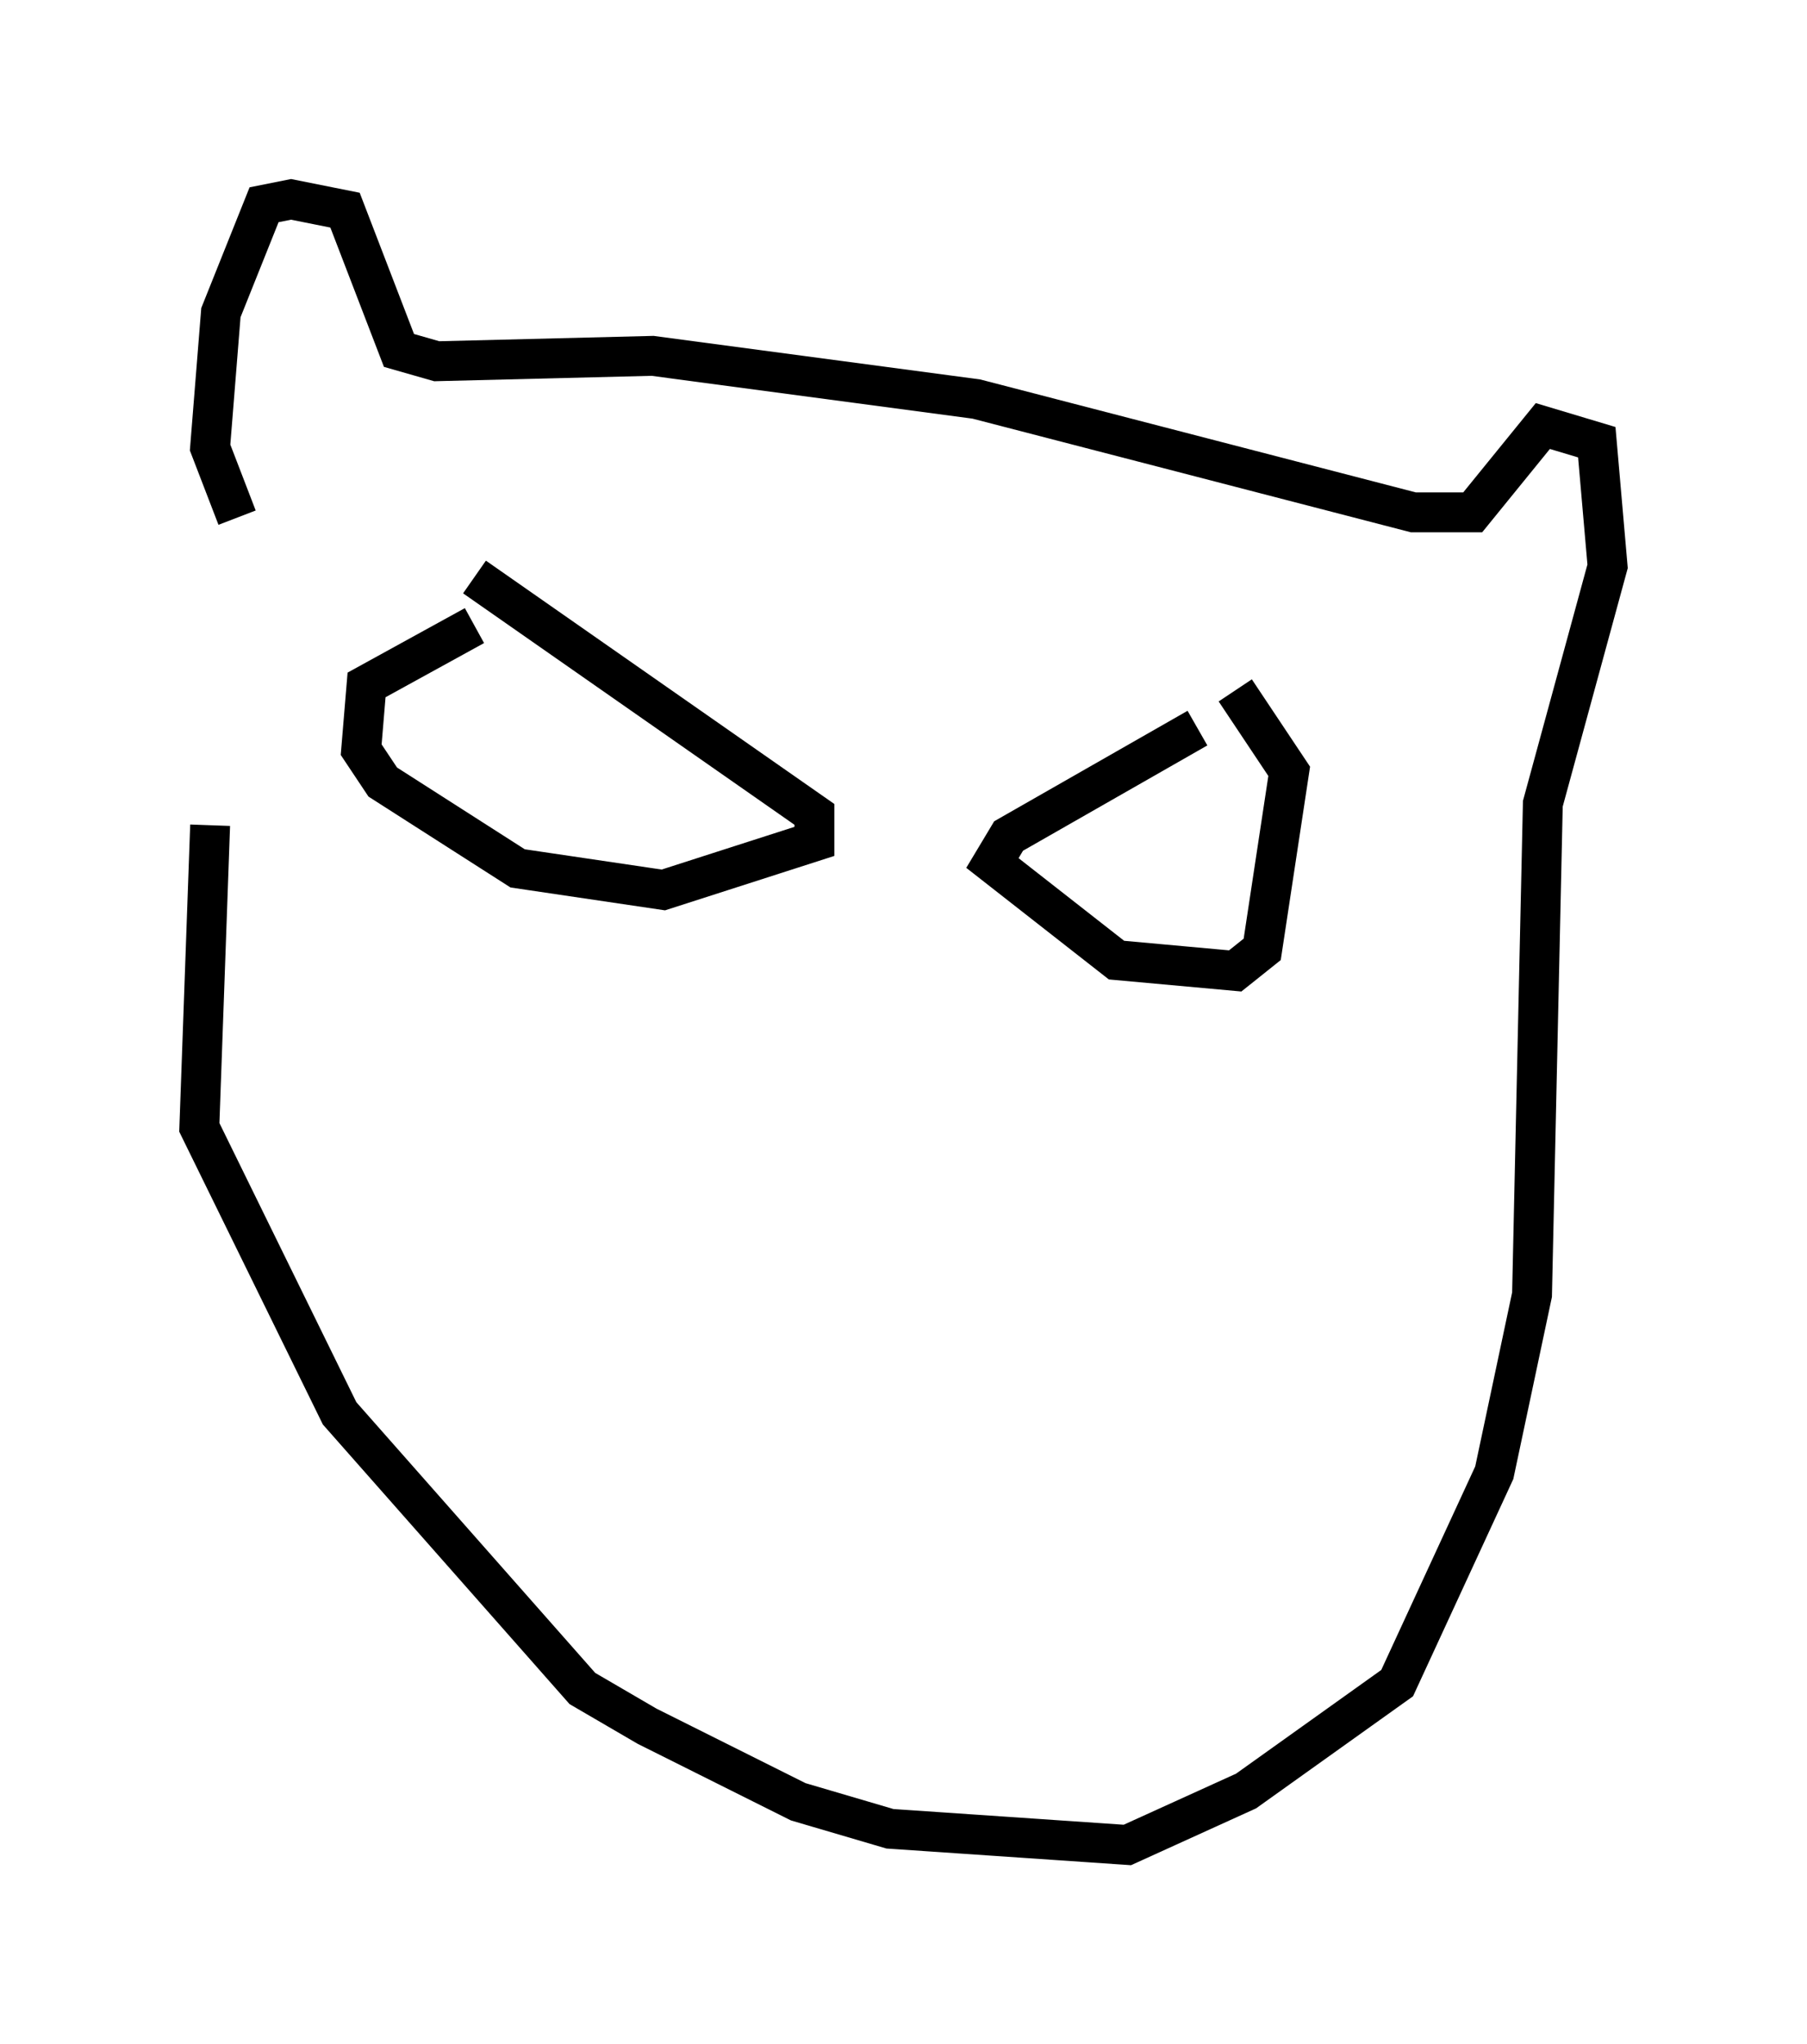 <?xml version="1.0" encoding="utf-8" ?>
<svg baseProfile="full" height="51.272" version="1.1" width="45.318" xmlns="http://www.w3.org/2000/svg" xmlns:ev="http://www.w3.org/2001/xml-events" xmlns:xlink="http://www.w3.org/1999/xlink"><defs /><rect fill="white" height="51.272" width="45.318" x="0" y="0" /><path d="M6.488, 14.202 m-1.218, 6.495 l-0.271, 7.578 3.518, 7.172 l6.089, 6.901 1.624, 0.947 l3.789, 1.894 2.3, 0.677 l5.954, 0.406 2.977, -1.353 l3.789, -2.706 2.436, -5.277 l0.947, -4.465 0.271, -12.314 l1.624, -5.954 -0.271, -3.112 l-1.353, -0.406 -1.759, 2.165 l-1.488, 0.0 -10.961, -2.842 l-8.119, -1.083 -5.413, 0.135 l-0.947, -0.271 -1.353, -3.518 l-1.353, -0.271 -0.677, 0.135 l-1.083, 2.706 -0.271, 3.383 l0.677, 1.759 m5.954, 1.488 l8.525, 5.954 0.0, 0.677 l-3.789, 1.218 -3.654, -0.541 l-3.383, -2.165 -0.541, -0.812 l0.135, -1.624 2.706, -1.488 m18.132, 2.571 l-4.736, 2.706 -0.406, 0.677 l3.112, 2.436 2.977, 0.271 l0.677, -0.541 0.677, -4.465 l-1.353, -2.03 m-7.848, 12.449 " fill="none" stroke="black" stroke-width="1" /></svg>